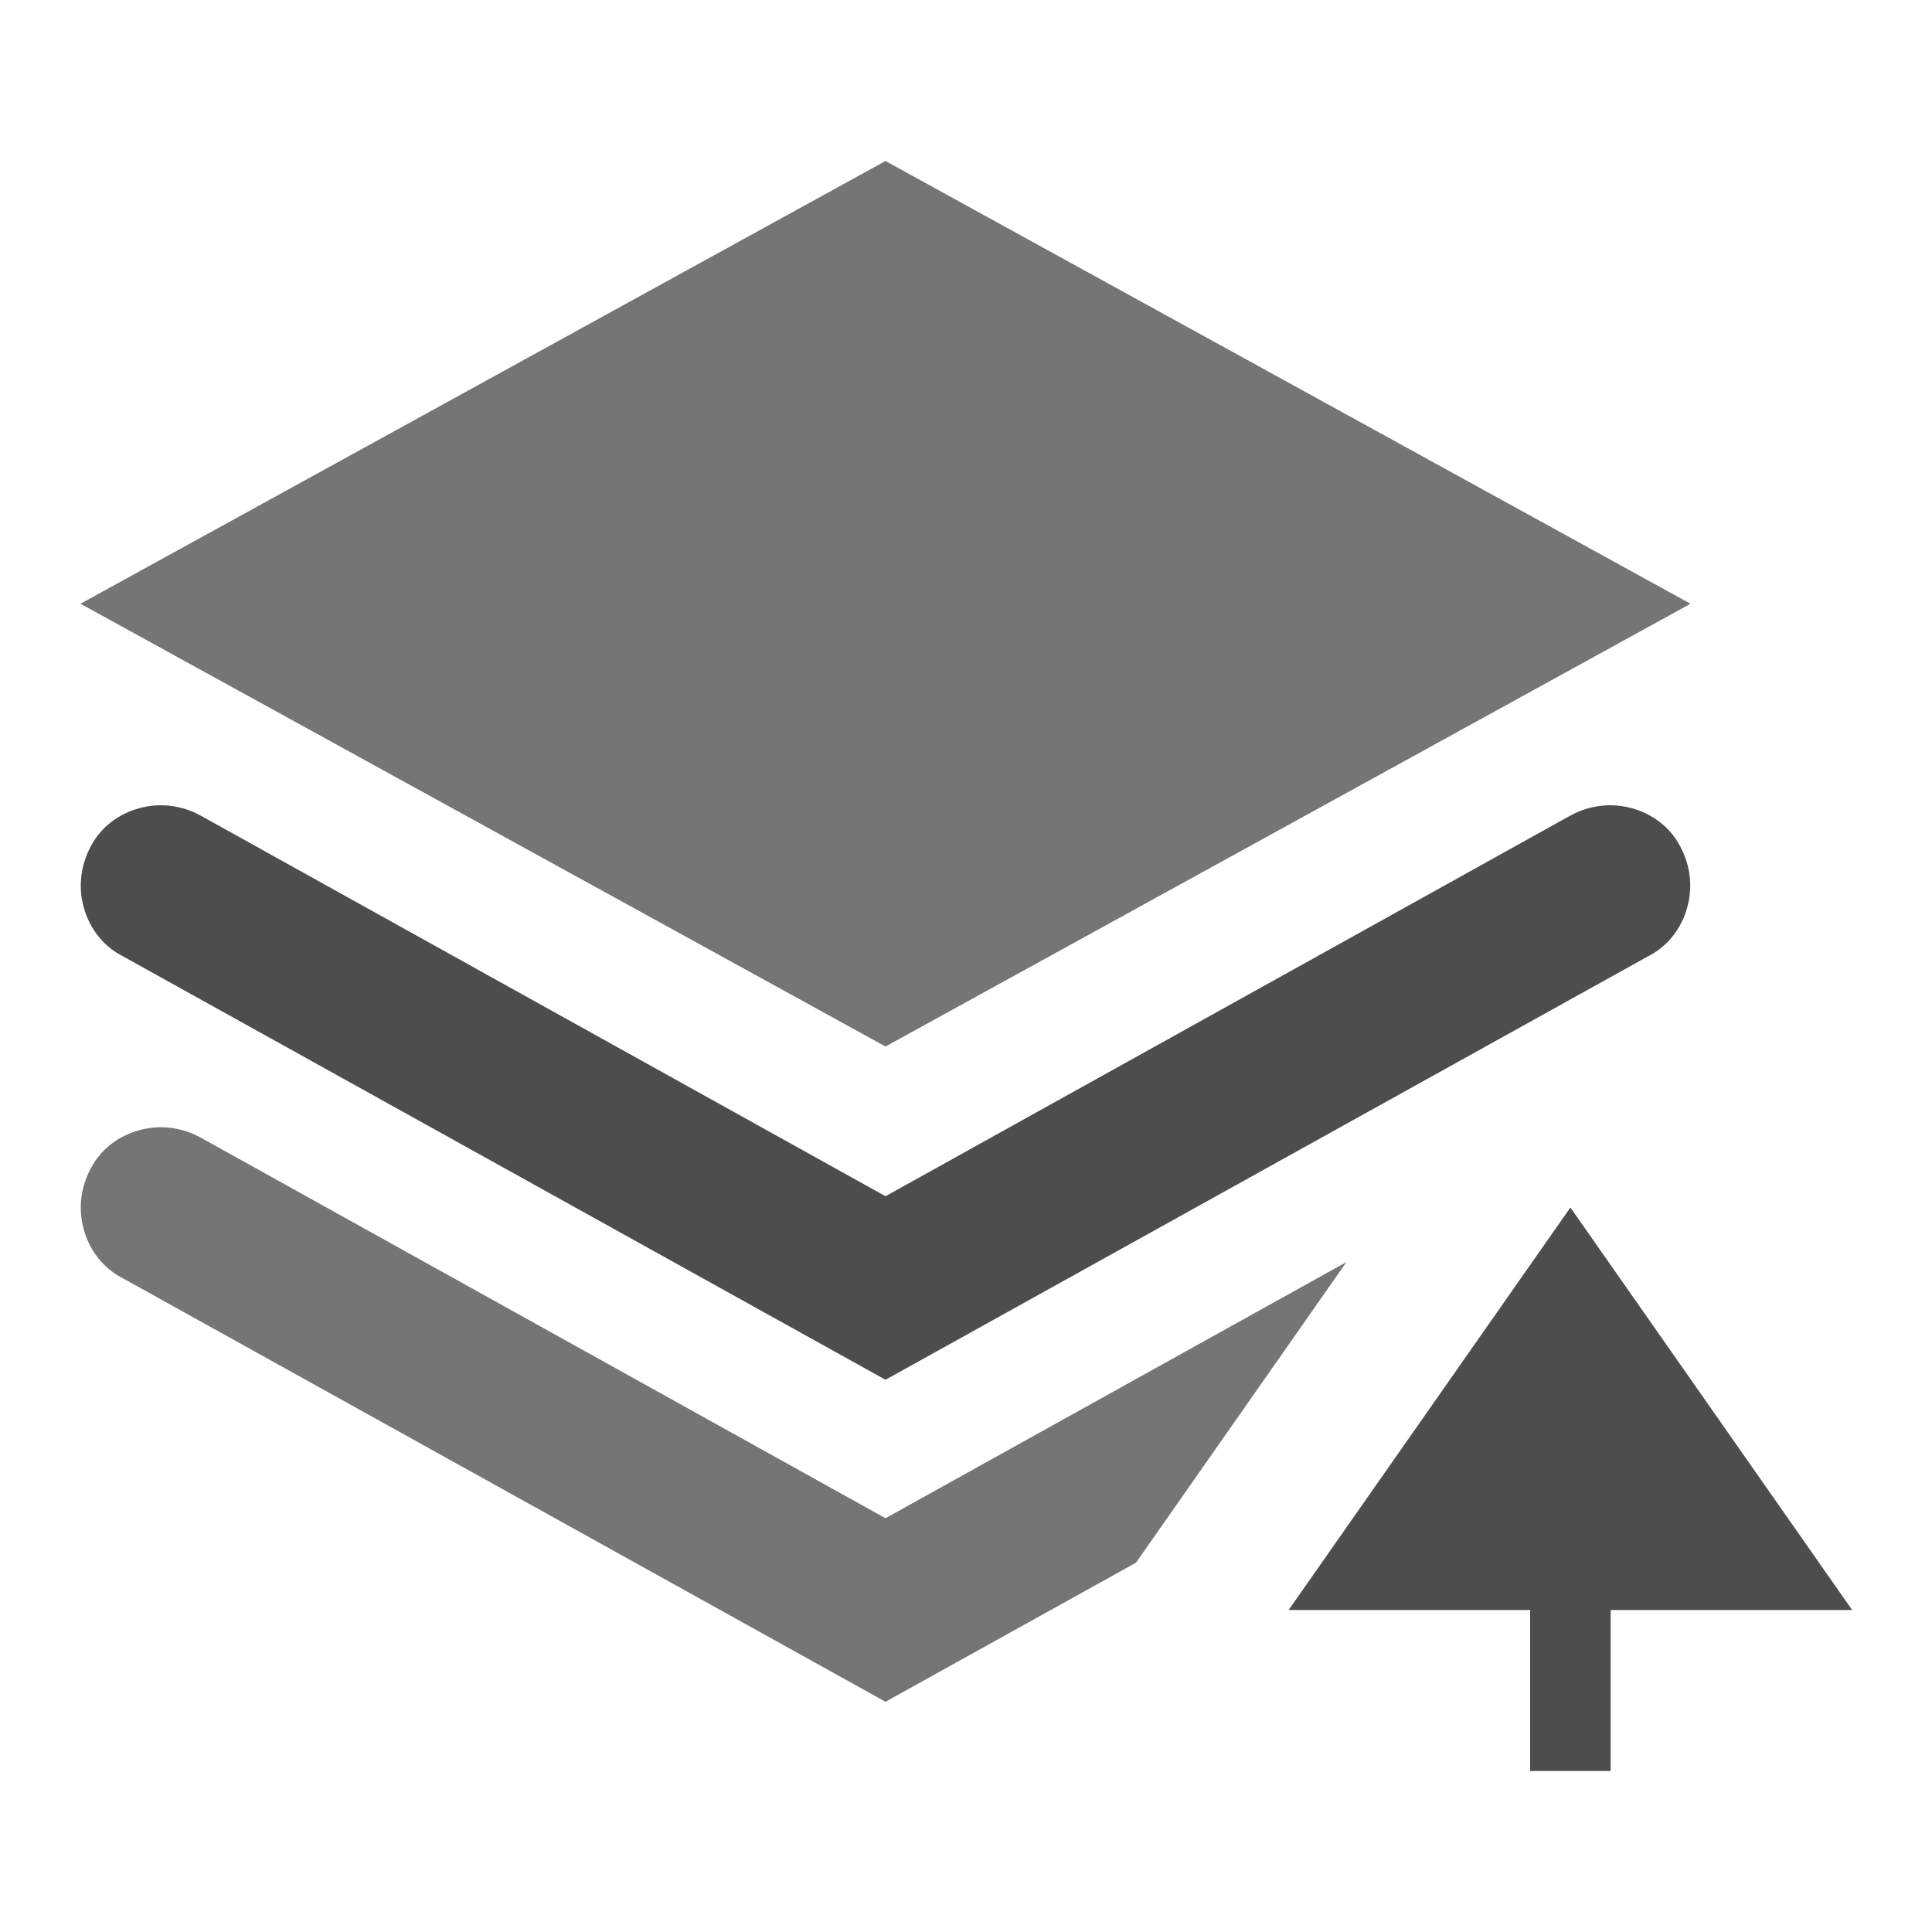 <?xml version="1.0" encoding="UTF-8" standalone="no"?><!-- Generator: Gravit.io --><svg xmlns="http://www.w3.org/2000/svg" xmlns:xlink="http://www.w3.org/1999/xlink" style="isolation:isolate" viewBox="778 1527 24 24" width="24" height="24"><g id="bring-forward"><g opacity="0"><rect x="778" y="1527" width="24" height="24" transform="matrix(1,0,0,1,0,0)" id="Icon Background" fill="rgb(37,86,132)"/></g><path d=" M 797.51 1537.13 C 797.75 1537 798.02 1536.97 798.27 1537.04 C 798.53 1537.11 798.75 1537.28 798.87 1537.51 C 799 1537.75 799.03 1538.02 798.96 1538.27 C 798.89 1538.53 798.72 1538.75 798.49 1538.87 L 789 1544.14 L 779.51 1538.87 C 779.28 1538.75 779.11 1538.53 779.04 1538.27 C 778.97 1538.02 779 1537.75 779.13 1537.51 C 779.25 1537.28 779.47 1537.11 779.73 1537.04 C 779.98 1536.97 780.25 1537 780.49 1537.13 L 789 1541.86 L 797.51 1537.13 Z  M 797.008 1547 L 794.008 1547 L 797.508 1542 L 801.008 1547 L 798.008 1547 L 798.008 1549 L 797.008 1549 L 797.008 1547 Z " fill-rule="evenodd" id="Fill-A" fill="rgb(77,77,77)"/><path d=" M 779 1534.5 L 789 1540 L 799 1534.5 L 789 1529 L 779 1534.5 Z  M 792.112 1546.412 L 789 1548.14 L 779.51 1542.87 C 779.28 1542.75 779.11 1542.53 779.04 1542.27 C 778.97 1542.02 779 1541.75 779.13 1541.51 C 779.25 1541.28 779.47 1541.11 779.73 1541.04 C 779.98 1540.97 780.25 1541 780.49 1541.13 L 789 1545.86 L 794.726 1542.678 L 792.112 1546.412 Z " fill-rule="evenodd" id="Fill-B" fill="rgb(117,117,117)"/></g></svg>